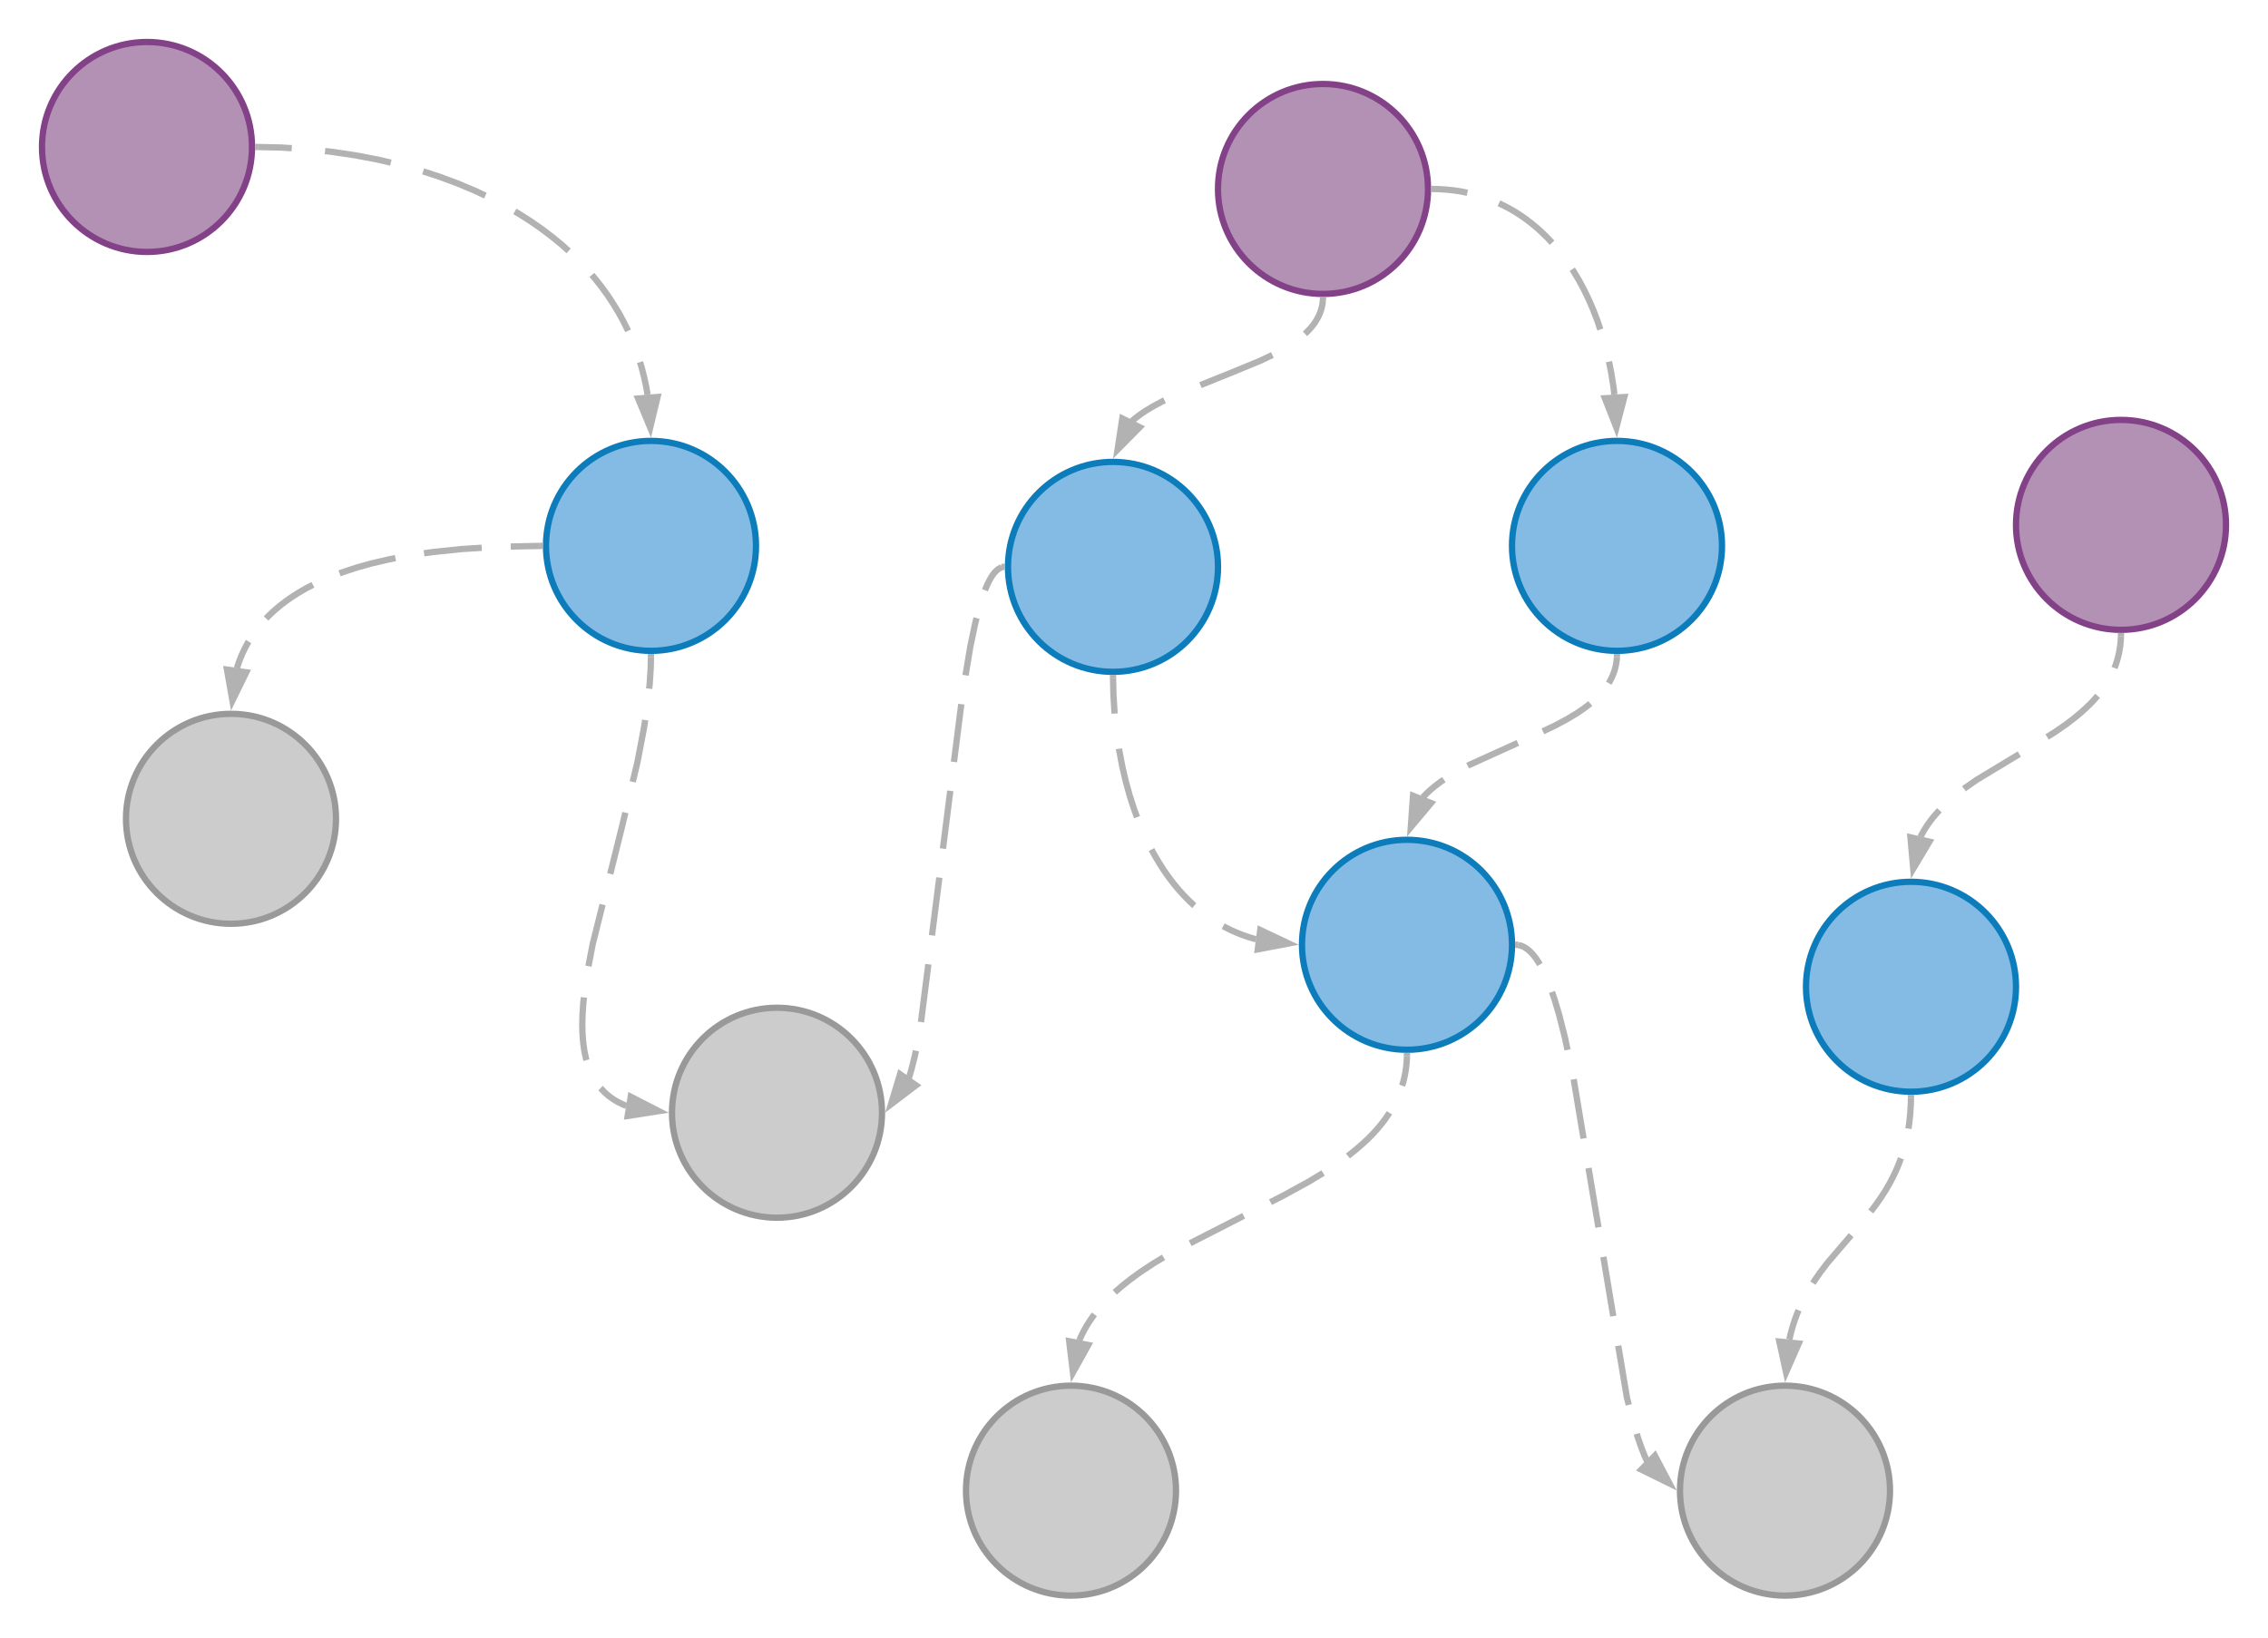 <svg xmlns="http://www.w3.org/2000/svg" xmlns:lucid="lucid" width="1080" height="780"><g lucid:page-tab-id="eS9rhrtEasVF"><path d="M680 90c0 27.6-22.4 50-50 50s-50-22.4-50-50 22.4-50 50-50 50 22.4 50 50z" stroke="#834187" stroke-width="3" fill="#b391b5"/><path d="M420 530c0 27.6-22.4 50-50 50s-50-22.4-50-50 22.4-50 50-50 50 22.4 50 50z" stroke="#999" stroke-width="3" fill="#ccc"/><path d="M960 470c0 27.6-22.4 50-50 50s-50-22.4-50-50 22.4-50 50-50 50 22.4 50 50z" stroke="#0c7cba" stroke-width="3" fill="#83bbe5"/><path d="M120 70c0 27.6-22.4 50-50 50S20 97.6 20 70s22.4-50 50-50 50 22.4 50 50zM1060 250c0 27.6-22.4 50-50 50s-50-22.4-50-50 22.4-50 50-50 50 22.4 50 50z" stroke="#834187" stroke-width="3" fill="#b391b5"/><path d="M360 260c0 27.6-22.4 50-50 50s-50-22.4-50-50 22.4-50 50-50 50 22.4 50 50zM820 260c0 27.6-22.4 50-50 50s-50-22.4-50-50 22.4-50 50-50 50 22.4 50 50zM720 450c0 27.6-22.4 50-50 50s-50-22.4-50-50 22.4-50 50-50 50 22.4 50 50zM580 270c0 27.6-22.4 50-50 50s-50-22.4-50-50 22.4-50 50-50 50 22.4 50 50z" stroke="#0c7cba" stroke-width="3" fill="#83bbe5"/><path d="M160 390c0 27.6-22.4 50-50 50s-50-22.4-50-50 22.4-50 50-50 50 22.4 50 50zM900 710c0 27.6-22.4 50-50 50s-50-22.4-50-50 22.4-50 50-50 50 22.4 50 50zM560 710c0 27.6-22.4 50-50 50s-50-22.4-50-50 22.4-50 50-50 50 22.4 50 50z" stroke="#999" stroke-width="3" fill="#ccc"/><path d="M123 70.03l10.72.23 5.2.32m15.86 1.38l2.82.3 11.4 1.68 10.93 2.08 6.2 1.45m15.36 4.16l7.8 2.54 8.6 3.2 8 3.35 5.23 2.47m14.04 7.5l1.4.8 5.92 3.75 5.46 3.8 5.05 3.83 4.7 3.87 3.08 2.78m11.07 11.43l1.34 1.56 3.17 4 2.95 4.06 2.7 4.1 2.52 4.12 2.3 4.2 2.1 4.24.17.36m5.68 14.87l.78 2.56 1.2 4.7 1.04 4.85.57 3.4" stroke="#b2b2b2" stroke-width="3" fill="none"/><path d="M123.07 68.53l-.06 3-1.57-.03.07-1.5-.05-1.5" fill="#b2b2b2"/><path d="M309.62 203.66l-5.76-13.85 9.25-.73z" stroke="#b2b2b2" stroke-width="3" fill="#b2b2b2"/><path d="M257 260.03l-13.8.28m-13.8.6l-9.54.6-13.7 1.42-4.23.62m-13.62 2.28l-3.08.6-8.16 1.9-7.04 1.96-6.13 2-2.2.8m-12.68 5.44l-3.3 1.72-3.4 1.97-3.1 1.97-2.82 1.96-2.56 1.94-2.35 1.95-2.17 1.94-2 1.95-.6.66m-8.33 10.98l-.25.4-1.16 2.12-1.08 2.16-1 2.22-.9 2.28-.82 2.36-.32 1.08" stroke="#b2b2b2" stroke-width="3" fill="none"/><path d="M258.5 260l.05 1.5-1.56.03-.07-3 1.64-.03" fill="#b2b2b2"/><path d="M110.68 333.7l-2.6-14.78 9.2 1.3z" stroke="#b2b2b2" stroke-width="3" fill="#b2b2b2"/><path d="M309.97 313l-.1 5.06-.5 7.7-.24 2.26m-1.9 14.92l-.6 3.93-3.1 16.22-2.24 9.32m-3.5 14.64l-1.8 7.5-5.4 21.7m-3.65 14.6l-4.7 18.85-2.02 10.5m-2.17 14.87l-.33 3.13-.34 5.35-.1 4.42.07 3.72.2 3.2.3 2.8.36 2.47.42 2.2.46 2 .18.6m6.73 13.3l.1.1.8.9.8.83.87.8.9.78.94.75 1 .72 1.05.7 1.1.67 1.18.64 1.26.62 1.33.6.93.37" stroke="#b2b2b2" stroke-width="3" fill="none"/><path d="M310 311.5l1.5-.05-.03 1.62-3-.06.03-1.57" fill="#b2b2b2"/><path d="M313.7 529.23l-14.8 2.3 1.46-9.14z" stroke="#b2b2b2" stroke-width="3" fill="#b2b2b2"/><path d="M477.02 270.24l-.1.03-.2.08-.2.1-.23.1-.23.1-.23.14-.25.14-.26.18-.26.2-.28.23-.3.27-.3.3-.35.37-.37.4-.4.5-.43.6-.48.73-.53.9-.6 1.08-.7 1.4-.78 1.77-.5 1.27m-4.03 13.27l-.6 2.36-2.33 11.08-2.3 13.82m-2.02 13.73l-3.5 27.52m-1.74 13.77l-3.5 27.52M447.3 418l-3.5 27.53m-1.73 13.76l-3.5 27.53m-2.42 13.65l-.58 2.76-1.73 6.8-1.17 3.87" stroke="#b2b2b2" stroke-width="3" fill="none"/><path d="M478.5 270l.05 1.5-1.56.03-.07-3 1.64-.03" fill="#b2b2b2"/><path d="M424.27 526l4.33-14.35 7.6 5.3z" stroke="#b2b2b2" stroke-width="3" fill="#b2b2b2"/><path d="M629.94 143l-.05.65-.14 1.03-.17 1-.24 1-.28.98-.33.98-.38.98-.45 1-.52 1-.6 1-.66 1.05-.78 1.08-.9 1.12-1.04 1.17-1.22 1.24-.76.7m-15.52 10.1l-5.9 2.8-14.82 6.1-13.54 5.44m-17.1 7.26l-1.2.57-4.44 2.4-3.3 2-2.6 1.75-2.07 1.56-1.72 1.43-.27.25" stroke="#b2b2b2" stroke-width="3" fill="none"/><path d="M630 141.5l1.5-.05-.04 1.63-3-.08.04-1.57" fill="#b2b2b2"/><path d="M532.18 214.16l2.25-14.83 8.3 4.16z" stroke="#b2b2b2" stroke-width="3" fill="#b2b2b2"/><path d="M683 90.03l2.16.05 3.5.22 3.4.36 3.28.48 3.18.62.23.05m15.03 5.02l2.25 1.07 2.74 1.43 2.7 1.57 2.66 1.7 2.63 1.86 2.62 2 2.6 2.17 2.56 2.34 2.55 2.52 1.98 2.14m9.6 12.62l.8 1.2 2.38 4 2.32 4.3 2.25 4.63 2.16 4.97 2.05 5.33 1.43 4.25m4.12 15.32l1.07 5.3 1.1 7 .4 3.36" stroke="#b2b2b2" stroke-width="3" fill="none"/><path d="M683.07 88.53l-.06 3-1.57-.03.07-1.5-.05-1.5" fill="#b2b2b2"/><path d="M769.7 203.65l-5.47-13.96 9.25-.56z" stroke="#b2b2b2" stroke-width="3" fill="#b2b2b2"/><path d="M1009.97 303l-.02.64-.13 2.05-.2 1.96-.3 1.9-.35 1.85-.44 1.8-.5 1.78-.58 1.74-.55 1.46m-8.05 13.24l-1.14 1.32-1.88 2.05-2.2 2.16-2.6 2.35-3.1 2.6-3.93 3-5.28 3.66-3.9 2.46m-13.24 8.15l-20.3 12.27-5.27 3.67-.78.6m-11.7 10.23l-1.23 1.33-1.67 1.94-1.46 1.87-1.3 1.82-1.15 1.76-1.03 1.74-.93 1.72-.22.46" stroke="#b2b2b2" stroke-width="3" fill="none"/><path d="M1010 301.5l1.5-.05-.03 1.62-3-.06.03-1.57" fill="#b2b2b2"/><path d="M911.08 413.77l-1.34-14.94 9.03 2.06z" stroke="#b2b2b2" stroke-width="3" fill="#b2b2b2"/><path d="M909.97 523l-.07 3.2-.27 4.3-.42 4-.44 3.07m-3.57 14.16l-1.03 2.74-1.27 3-1.42 3.02-1.6 3.05-1.83 3.17-2.14 3.37-2.6 3.73-2.46 3.24m-9.34 11.26l-11.4 13.34-3.4 4.5-2.6 3.74-.82 1.28m-6.84 12.9l-.6 1.45-1.14 3.05-1 3.1-.9 3.22-.74 3.12" stroke="#b2b2b2" stroke-width="3" fill="none"/><path d="M910 521.5l1.5-.05-.03 1.62-3-.06.03-1.57" fill="#b2b2b2"/><path d="M850.5 653.67L847.3 639l9.23.94z" stroke="#b2b2b2" stroke-width="3" fill="#b2b2b2"/><path d="M723 450.13l.26.06.36.07.35.1.37.12.36.12.38.16.38.18.4.2.4.24.42.27.44.3.46.35.48.4.5.46.56.53.57.63.6.72.7.85.72 1 .8 1.22.78 1.3m5.75 13.06l1.1 3.16 2.23 7.4 2.87 11.3 1.2 5.74m2.94 14l4.7 28.2m2.37 14.1l4.72 28.22m2.35 14.1l4.7 28.2m2.37 14.1l4.13 24.67.9 3.5m3.78 13.77l.42 1.42 1.8 5.2 1.52 3.84 1.3 2.9" stroke="#b2b2b2" stroke-width="3" fill="none"/><path d="M723.07 448.53l-.06 3-1.57-.03.07-1.5-.05-1.5" fill="#b2b2b2"/><path d="M795.02 706.6l-13.45-6.63 6.48-6.64z" stroke="#b2b2b2" stroke-width="3" fill="#b2b2b2"/><path d="M669.97 503l-.02.88-.14 2.28-.23 2.22-.3 2.16-.42 2.1-.48 2.07-.57 2.05-.12.35m-6.06 12.93l-.56.88-1.48 2.14-1.66 2.18-1.86 2.26-2.12 2.35-2.42 2.47-2.8 2.6-3.24 2.8-3.62 2.88m-11.82 8.1l-6.78 4.1-12.12 6.63-6.16 3.16m-12.76 6.52l-25.5 13.05m-12.66 6.72l-5.15 3.1-5.86 3.9-4.67 3.4-3.85 3.04-3.25 2.8-.46.42m-9.68 10.52l-.7.92-1.48 2.13-1.32 2.06-1.18 2.05-1.05 2.03-.96 2-.5 1.17" stroke="#b2b2b2" stroke-width="3" fill="none"/><path d="M670 501.5l1.5-.05-.03 1.62-3-.06.03-1.57" fill="#b2b2b2"/><path d="M510.94 653.74l-1.8-14.9 9.1 1.8z" stroke="#b2b2b2" stroke-width="3" fill="#b2b2b2"/><path d="M769.96 313l-.1 1.23-.16 1.3-.22 1.27-.3 1.24-.33 1.22-.4 1.22-.5 1.2-.54 1.23-.62 1.24-.73 1.25m-8.78 9.68l-.7.58-2.56 1.93-3.22 2.18-4.25 2.57-6.1 3.28-5.74 2.72m-11.93 5.5l-23.2 10.52-.7.37m-11.33 6.62L686 372.4l-2.57 1.94-2.1 1.75-1.76 1.6-1.48 1.52-.55.6" stroke="#b2b2b2" stroke-width="3" fill="none"/><path d="M770 311.5l1.5-.05-.04 1.63-3-.08.04-1.57" fill="#b2b2b2"/><path d="M671.82 394l1.05-14.96 8.6 3.47z" stroke="#b2b2b2" stroke-width="3" fill="#b2b2b2"/><path d="M530.03 323l.17 7.85.56 9.02m2.1 16.76l.08.62 1.5 7.92 1.74 7.38 1.9 6.85 2.06 6.3 1.3 3.54m6.9 15.4l.84 1.58 2.37 4.1 2.4 3.8 2.4 3.45 2.42 3.2 2.43 2.93 2.44 2.7 2.45 2.5 2.44 2.32.18.15m13.75 9.76l1.2.66 2.64 1.3 2.7 1.2 2.72 1.07 2.8.97 2.85.87.73.2" stroke="#b2b2b2" stroke-width="3" fill="none"/><path d="M530 321.5l1.5-.05.03 1.56-3 .07-.03-1.64" fill="#b2b2b2"/><path d="M613.68 449.38l-14.73 2.8 1.17-9.2z" stroke="#b2b2b2" stroke-width="3" fill="#b2b2b2"/></g></svg>